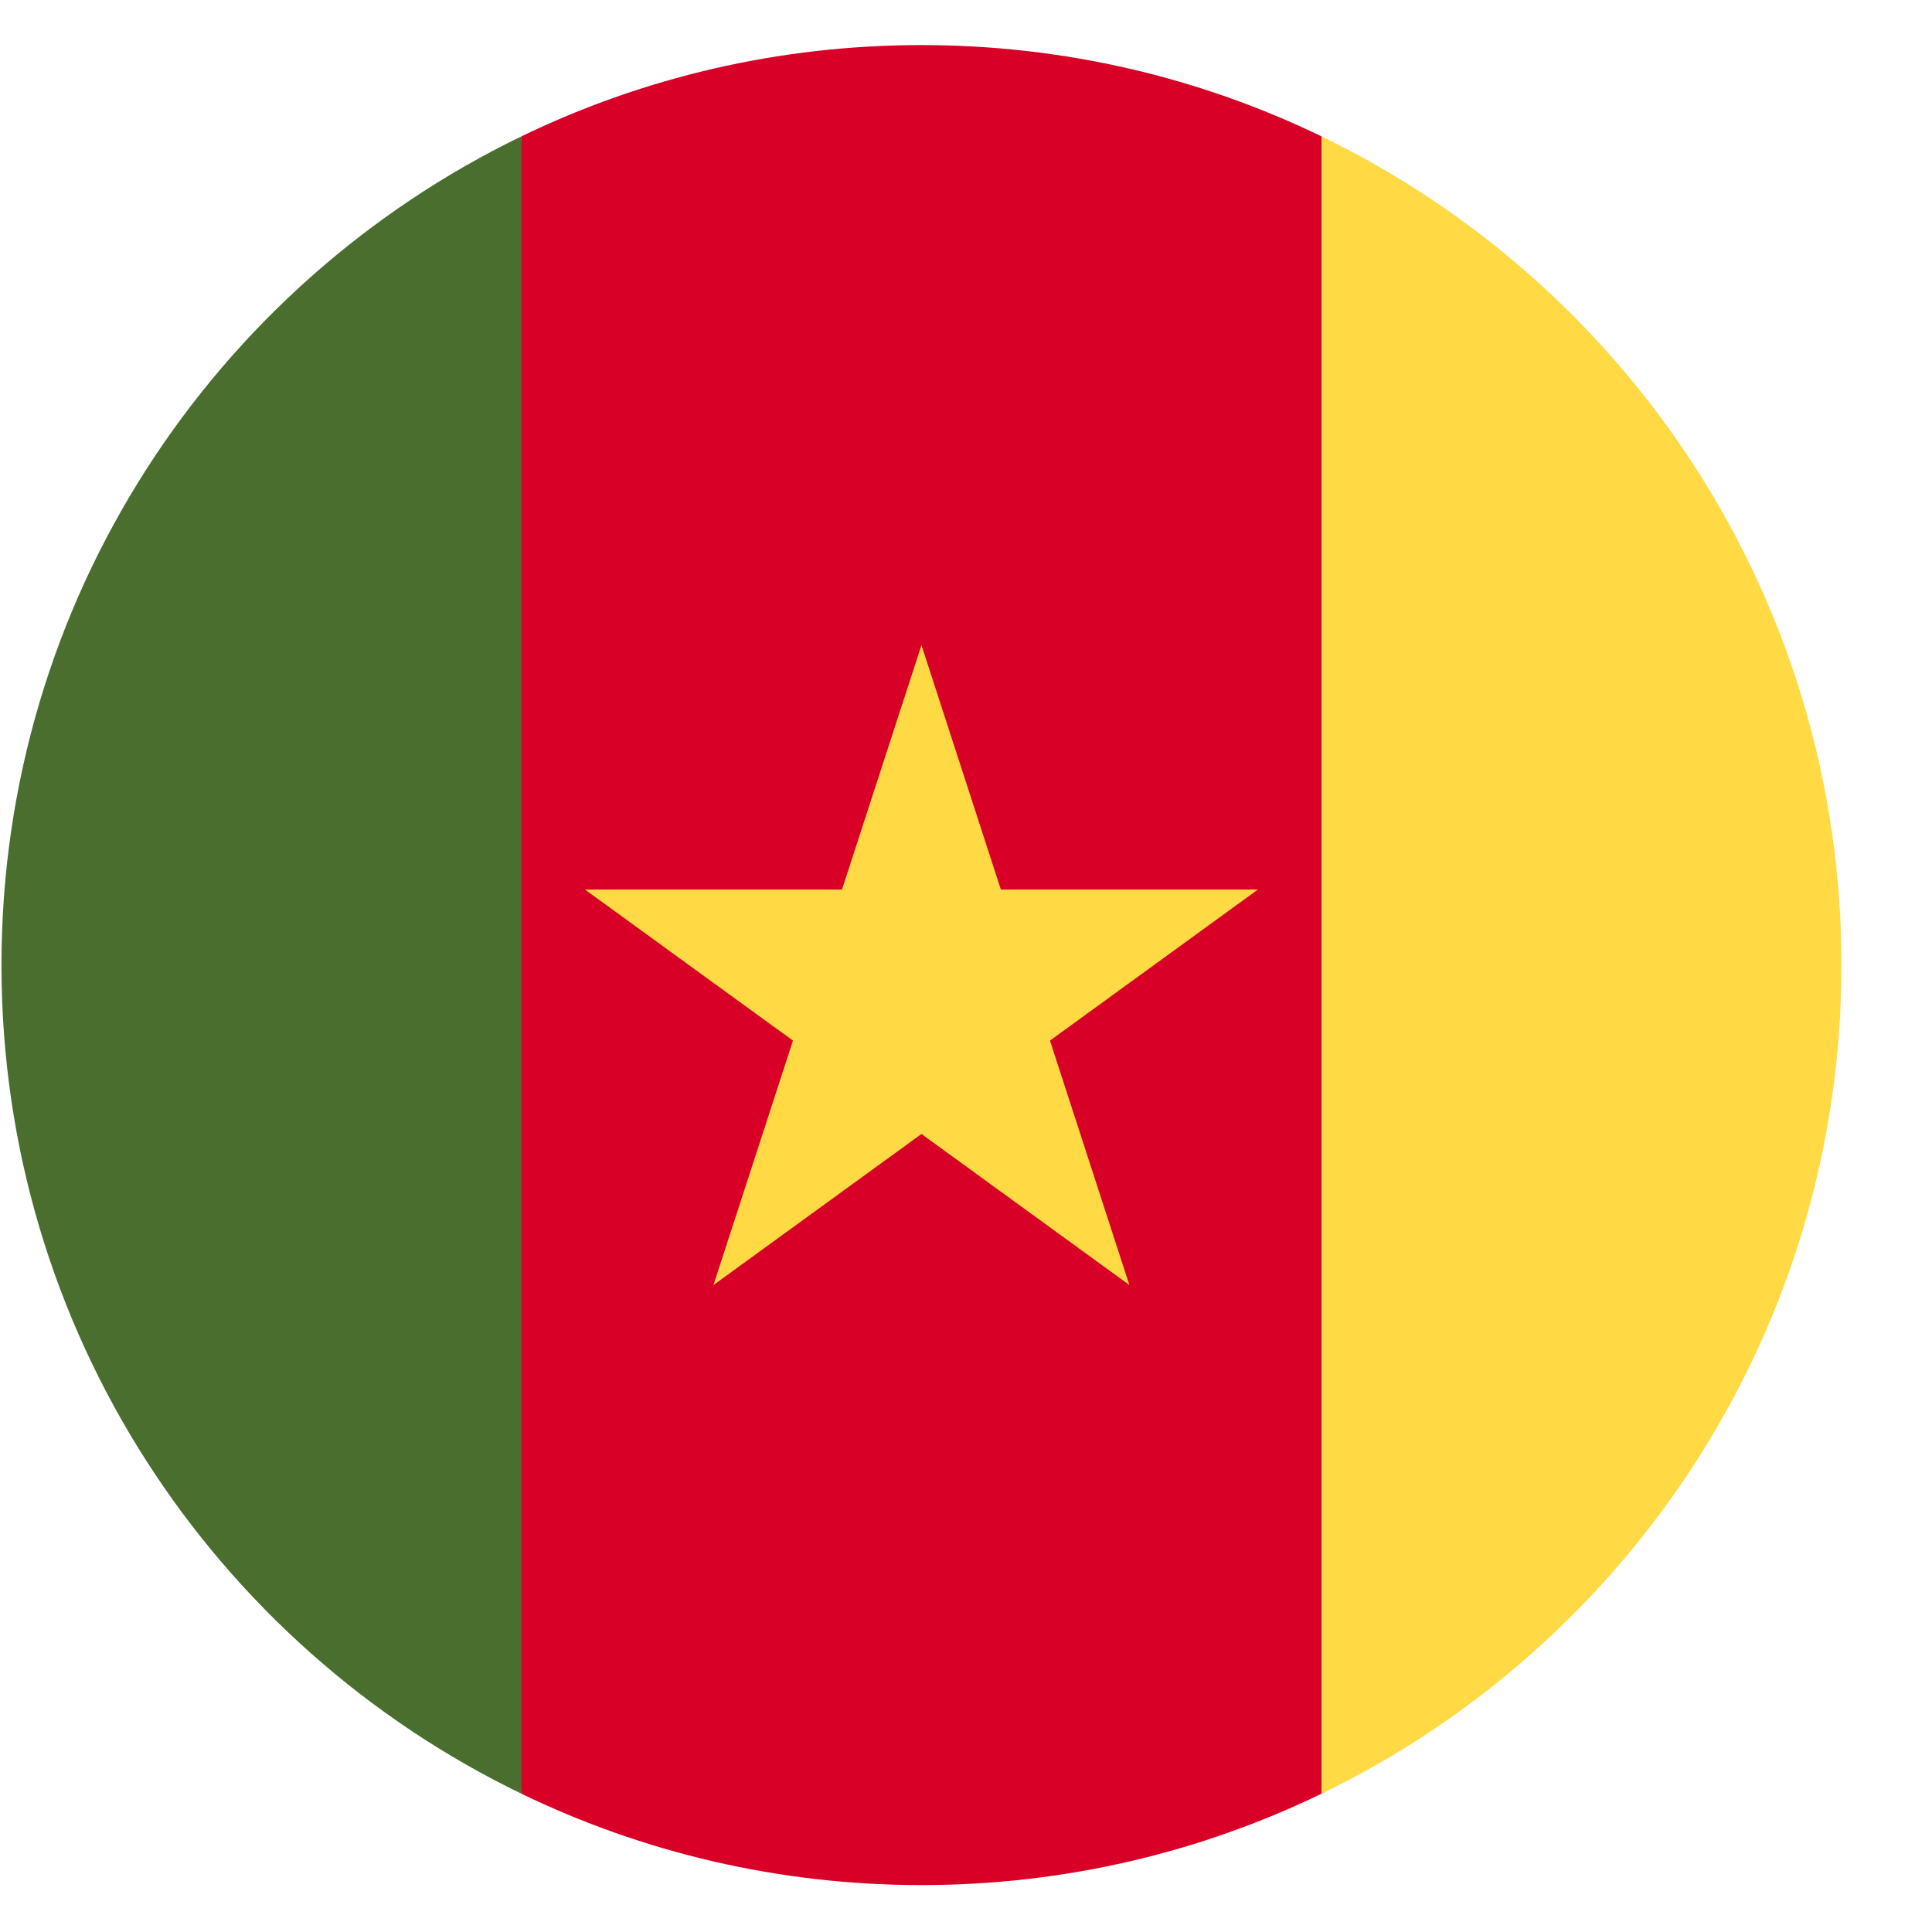 <svg width="21" height="21" viewBox="0 0 21 21" fill="none" xmlns="http://www.w3.org/2000/svg">
<g clip-path="url(#clip0_139_3067)">
<g clip-path="url(#clip1_139_3067)">
<g clip-path="url(#clip2_139_3067)">
<path d="M14.364 1.482C13.049 0.846 11.574 0.49 10.016 0.49C8.458 0.49 6.983 0.846 5.668 1.482L4.798 10.49L5.668 19.497C6.983 20.133 8.458 20.49 10.016 20.49C11.574 20.49 13.049 20.133 14.364 19.497L15.233 10.49L14.364 1.482Z" fill="#D80027"/>
<path d="M10.016 7.012L10.879 9.669H13.673L11.413 11.311L12.276 13.968L10.016 12.326L7.755 13.968L8.619 11.311L6.358 9.669H9.152L10.016 7.012Z" fill="#FFDA44"/>
<path d="M5.668 1.482C2.323 3.1 0.016 6.525 0.016 10.49C0.016 14.454 2.323 17.88 5.668 19.497V1.482Z" fill="#496E2D"/>
<path d="M14.364 1.482V19.497C17.708 17.88 20.016 14.454 20.016 10.49C20.016 6.525 17.708 3.1 14.364 1.482Z" fill="#FFDA44"/>
</g>
</g>
</g>
<defs>
<clipPath id="clip0_139_3067">
<rect width="20" height="20" fill="white" transform="translate(0.016 0.49)"/>
</clipPath>
<clipPath id="clip1_139_3067">
<rect width="20" height="20" fill="white" transform="translate(0.016 0.49)"/>
</clipPath>
<clipPath id="clip2_139_3067">
<rect width="20" height="20" fill="white" transform="translate(0.016 0.49)"/>
</clipPath>
</defs>
</svg>
